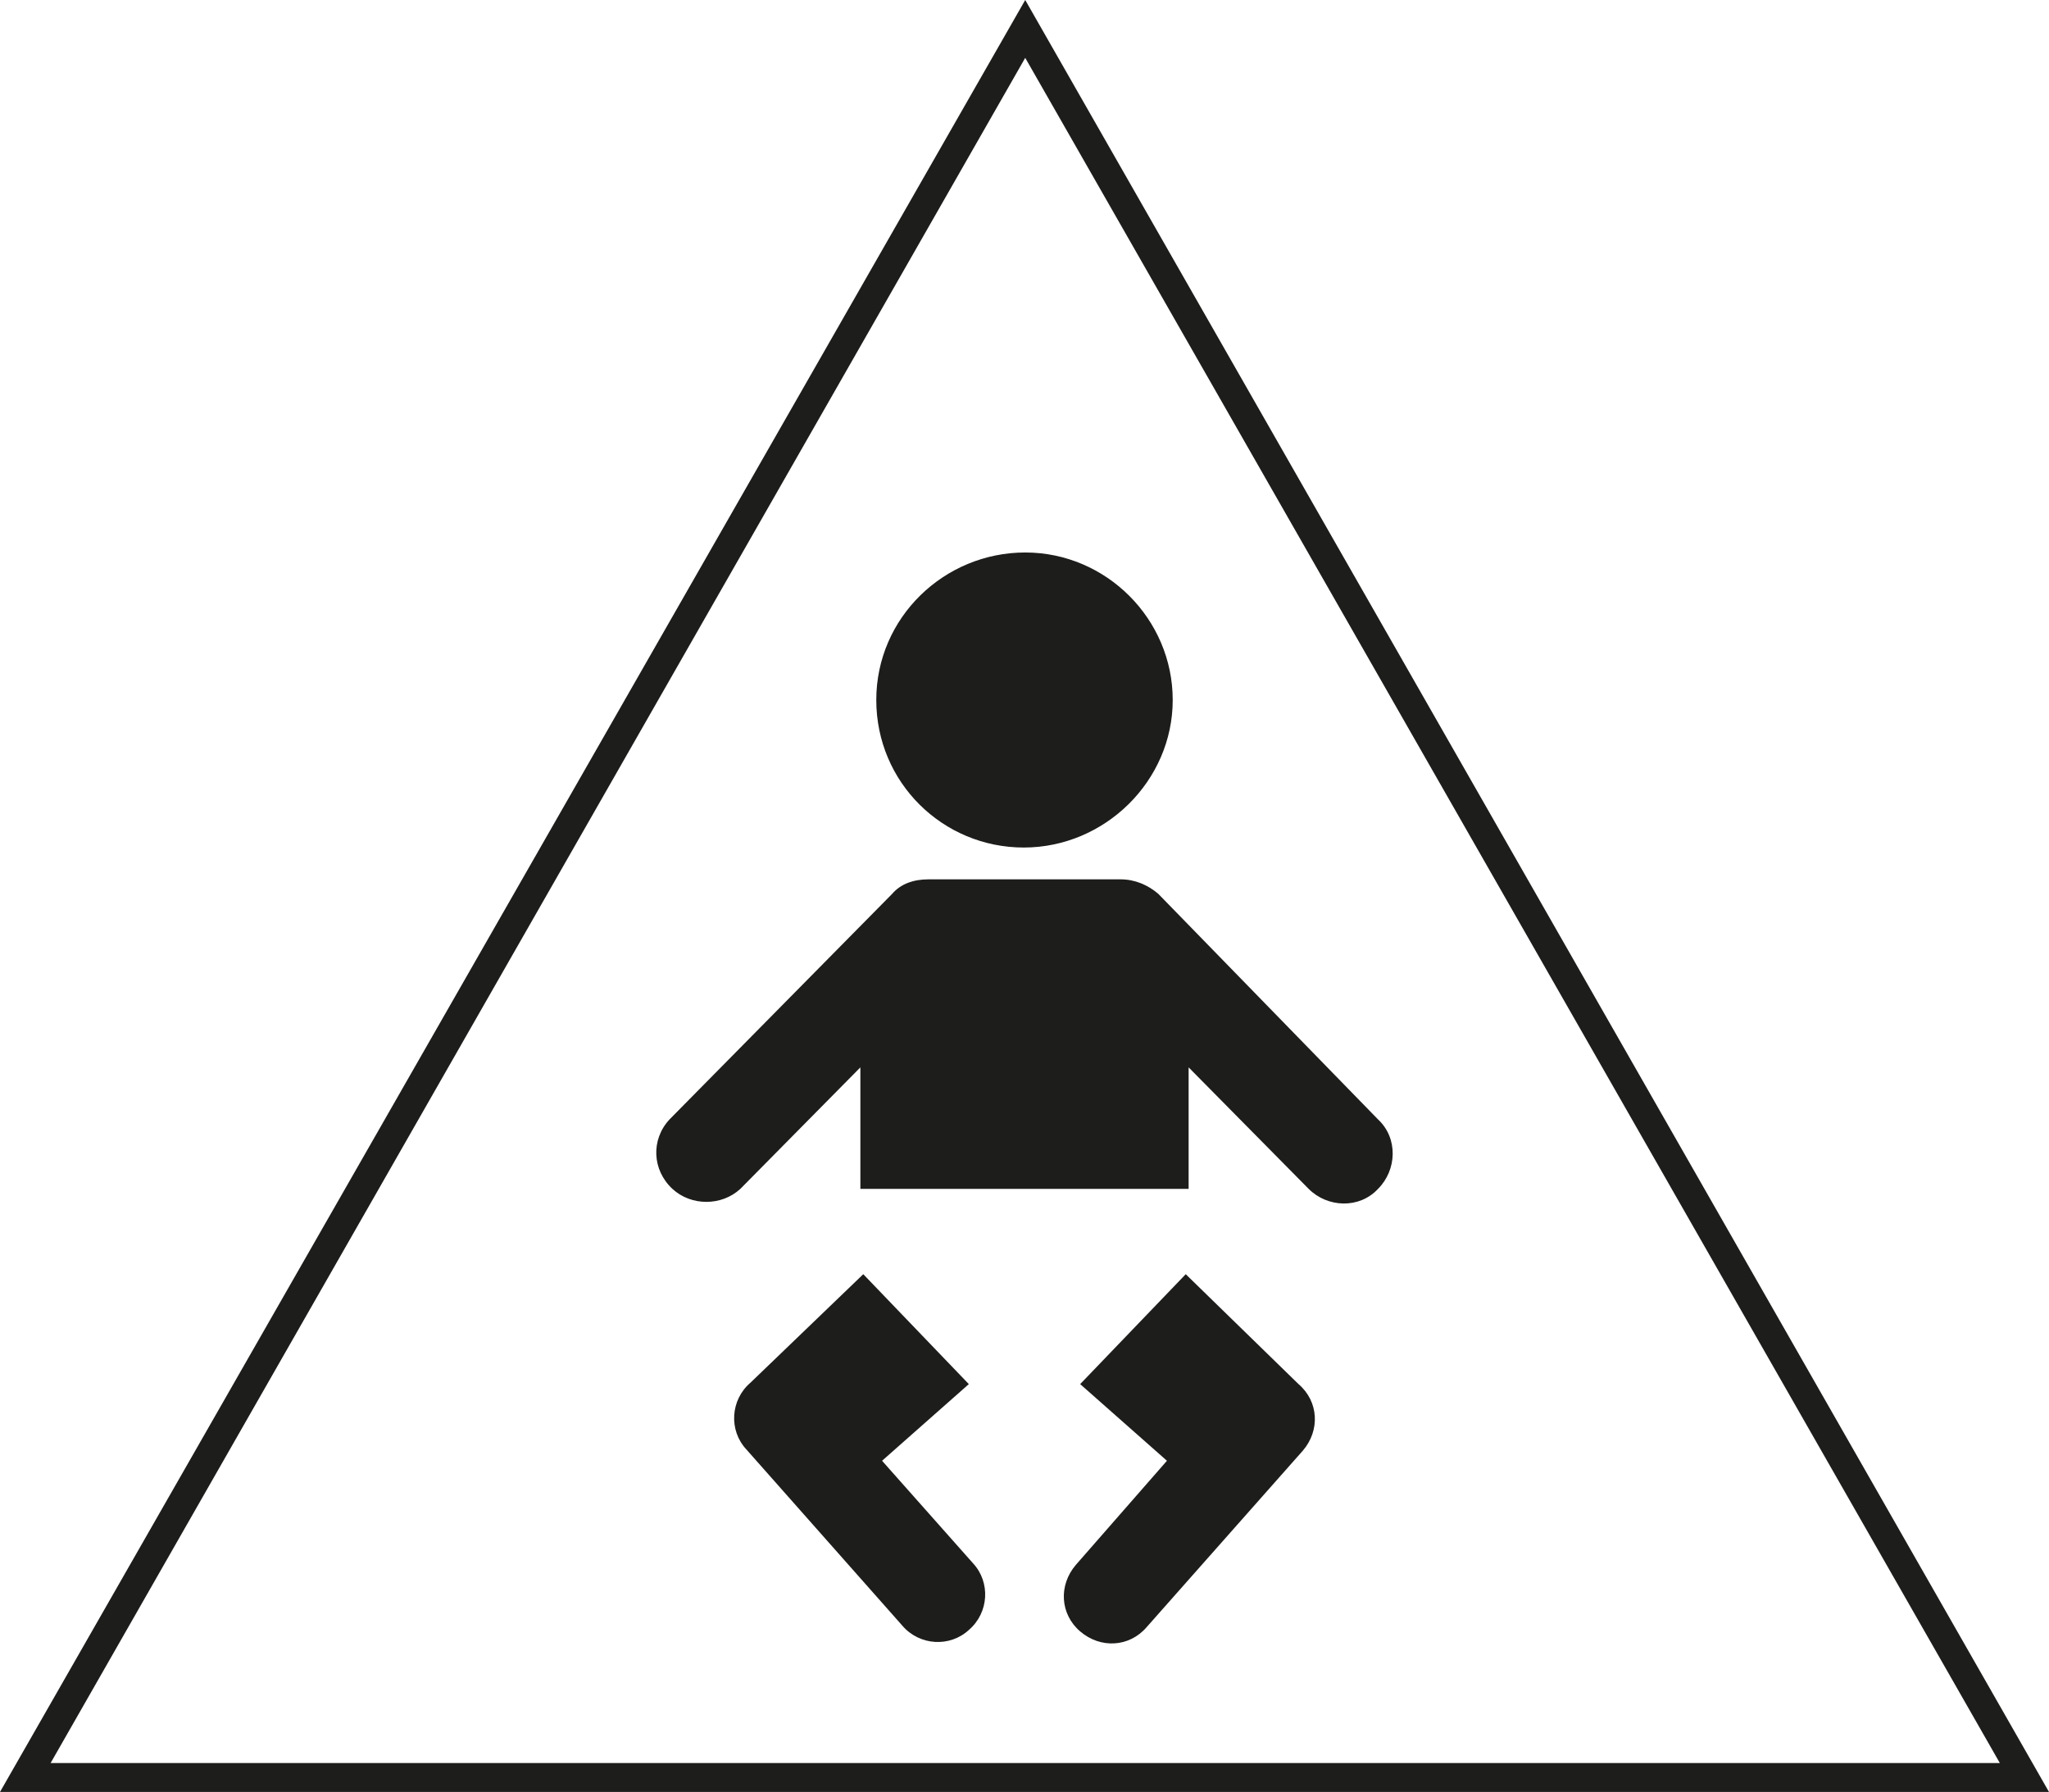 <?xml version="1.0" encoding="utf-8"?>
<!-- Generator: Adobe Illustrator 24.0.2, SVG Export Plug-In . SVG Version: 6.00 Build 0)  -->
<svg version="1.1" xmlns="http://www.w3.org/2000/svg" xmlns:xlink="http://www.w3.org/1999/xlink" x="0px" y="0px"
	 viewBox="0 0 141.7 123.9" style="enable-background:new 0 0 141.7 123.9;" xml:space="preserve">
<style type="text/css">
	.st0{fill:#FFFFFF;}
	.st1{fill:#1D1D1B;}
	.st2{fill-rule:evenodd;clip-rule:evenodd;fill:#1D1D1B;}
</style>
<g id="Laag_2">
	<rect class="st0" width="141.7" height="123.9"/>
</g>
<g id="Laag_1">
	<title>R-NL-003 Kinderen 0 – 4 jaar</title>
	<path class="st1" d="M70.9,4l67.4,117.9H3.5L70.9,4 M70.9,0L0,123.9h141.7L70.9,0z"/>
	<path class="st2" d="M77.5,60.8H64.2c-1,0-1.9,0.3-2.5,1L46.3,77.4c-1.3,1.4-1.2,3.5,0.2,4.8c1.3,1.2,3.4,1.2,4.7,0l8.3-8.4v8.4
		h22.7v-8.4l8.3,8.4c1.3,1.3,3.5,1.4,4.8,0c1.3-1.3,1.4-3.5,0-4.8L80.1,61.8C79.4,61.2,78.5,60.8,77.5,60.8z"/>
	<path class="st2" d="M82,88.1l-7.3,7.6l6,5.3l-6.3,7.2c-1.2,1.4-1.1,3.4,0.3,4.6c1.4,1.2,3.4,1.1,4.6-0.3l10.8-12.2
		c1.2-1.4,1.1-3.4-0.3-4.6L82,88.1z"/>
	<path class="st2" d="M61,101l6-5.3l-7.3-7.6l-7.8,7.5c-1.4,1.2-1.5,3.3-0.3,4.6c0,0,0,0,0,0l10.8,12.2c1.2,1.4,3.3,1.5,4.6,0.3
		c1.4-1.2,1.5-3.3,0.3-4.6L61,101z"/>
	<path class="st2" d="M60.6,48.4c0,5.7,4.6,10.2,10.2,10.2S81.1,54,81.1,48.4s-4.6-10.2-10.2-10.2S60.6,42.7,60.6,48.4L60.6,48.4z"
		/>
</g>
</svg>

